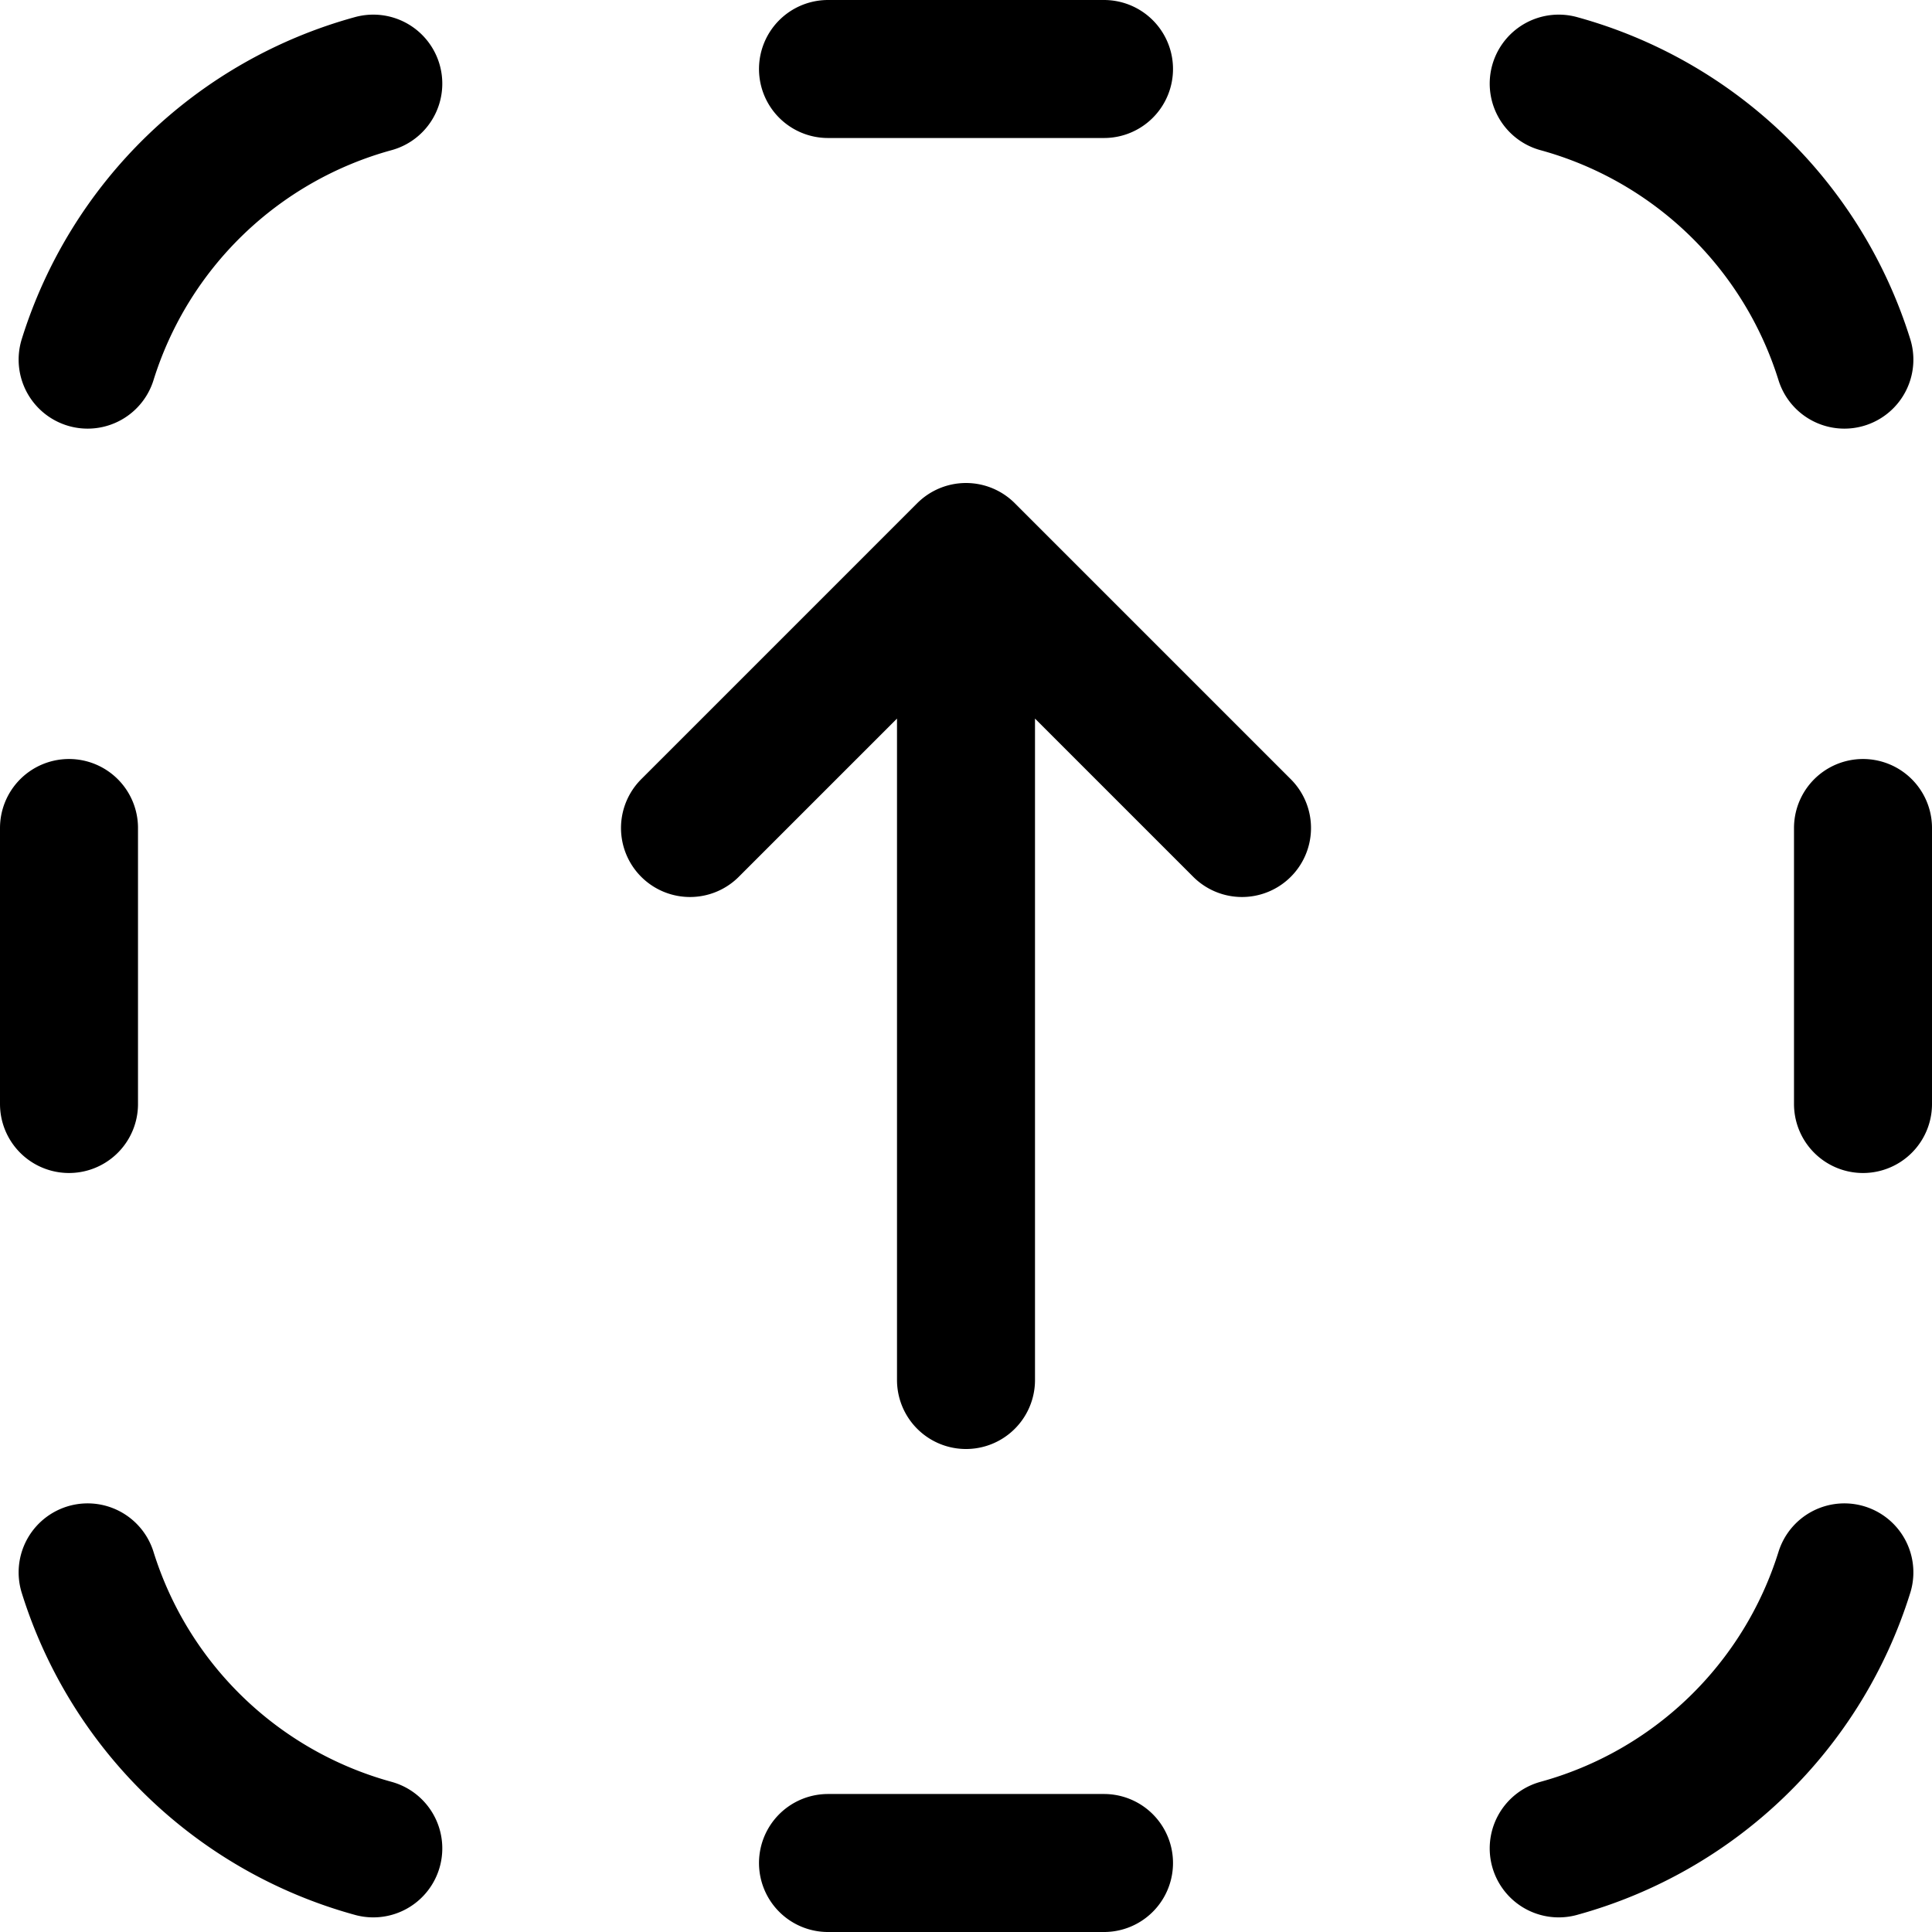 <svg xmlns="http://www.w3.org/2000/svg" xmlns:xlink="http://www.w3.org/1999/xlink" width="14" height="14" viewBox="0 0 14 14"><path fill="none" stroke="currentColor" stroke-linecap="round" stroke-linejoin="round" d="M2.705.606a3 3 0 0 0-2.07 2m10.66-2a3 3 0 0 1 2.07 2M6 .5h2m0 13H6M.5 8V6m13 2V6M2.705 13.394a3 3 0 0 1-2.07-2m10.66 2a3 3 0 0 0 2.07-2M7 10V4M5 6l2-2l2 2"/></svg>